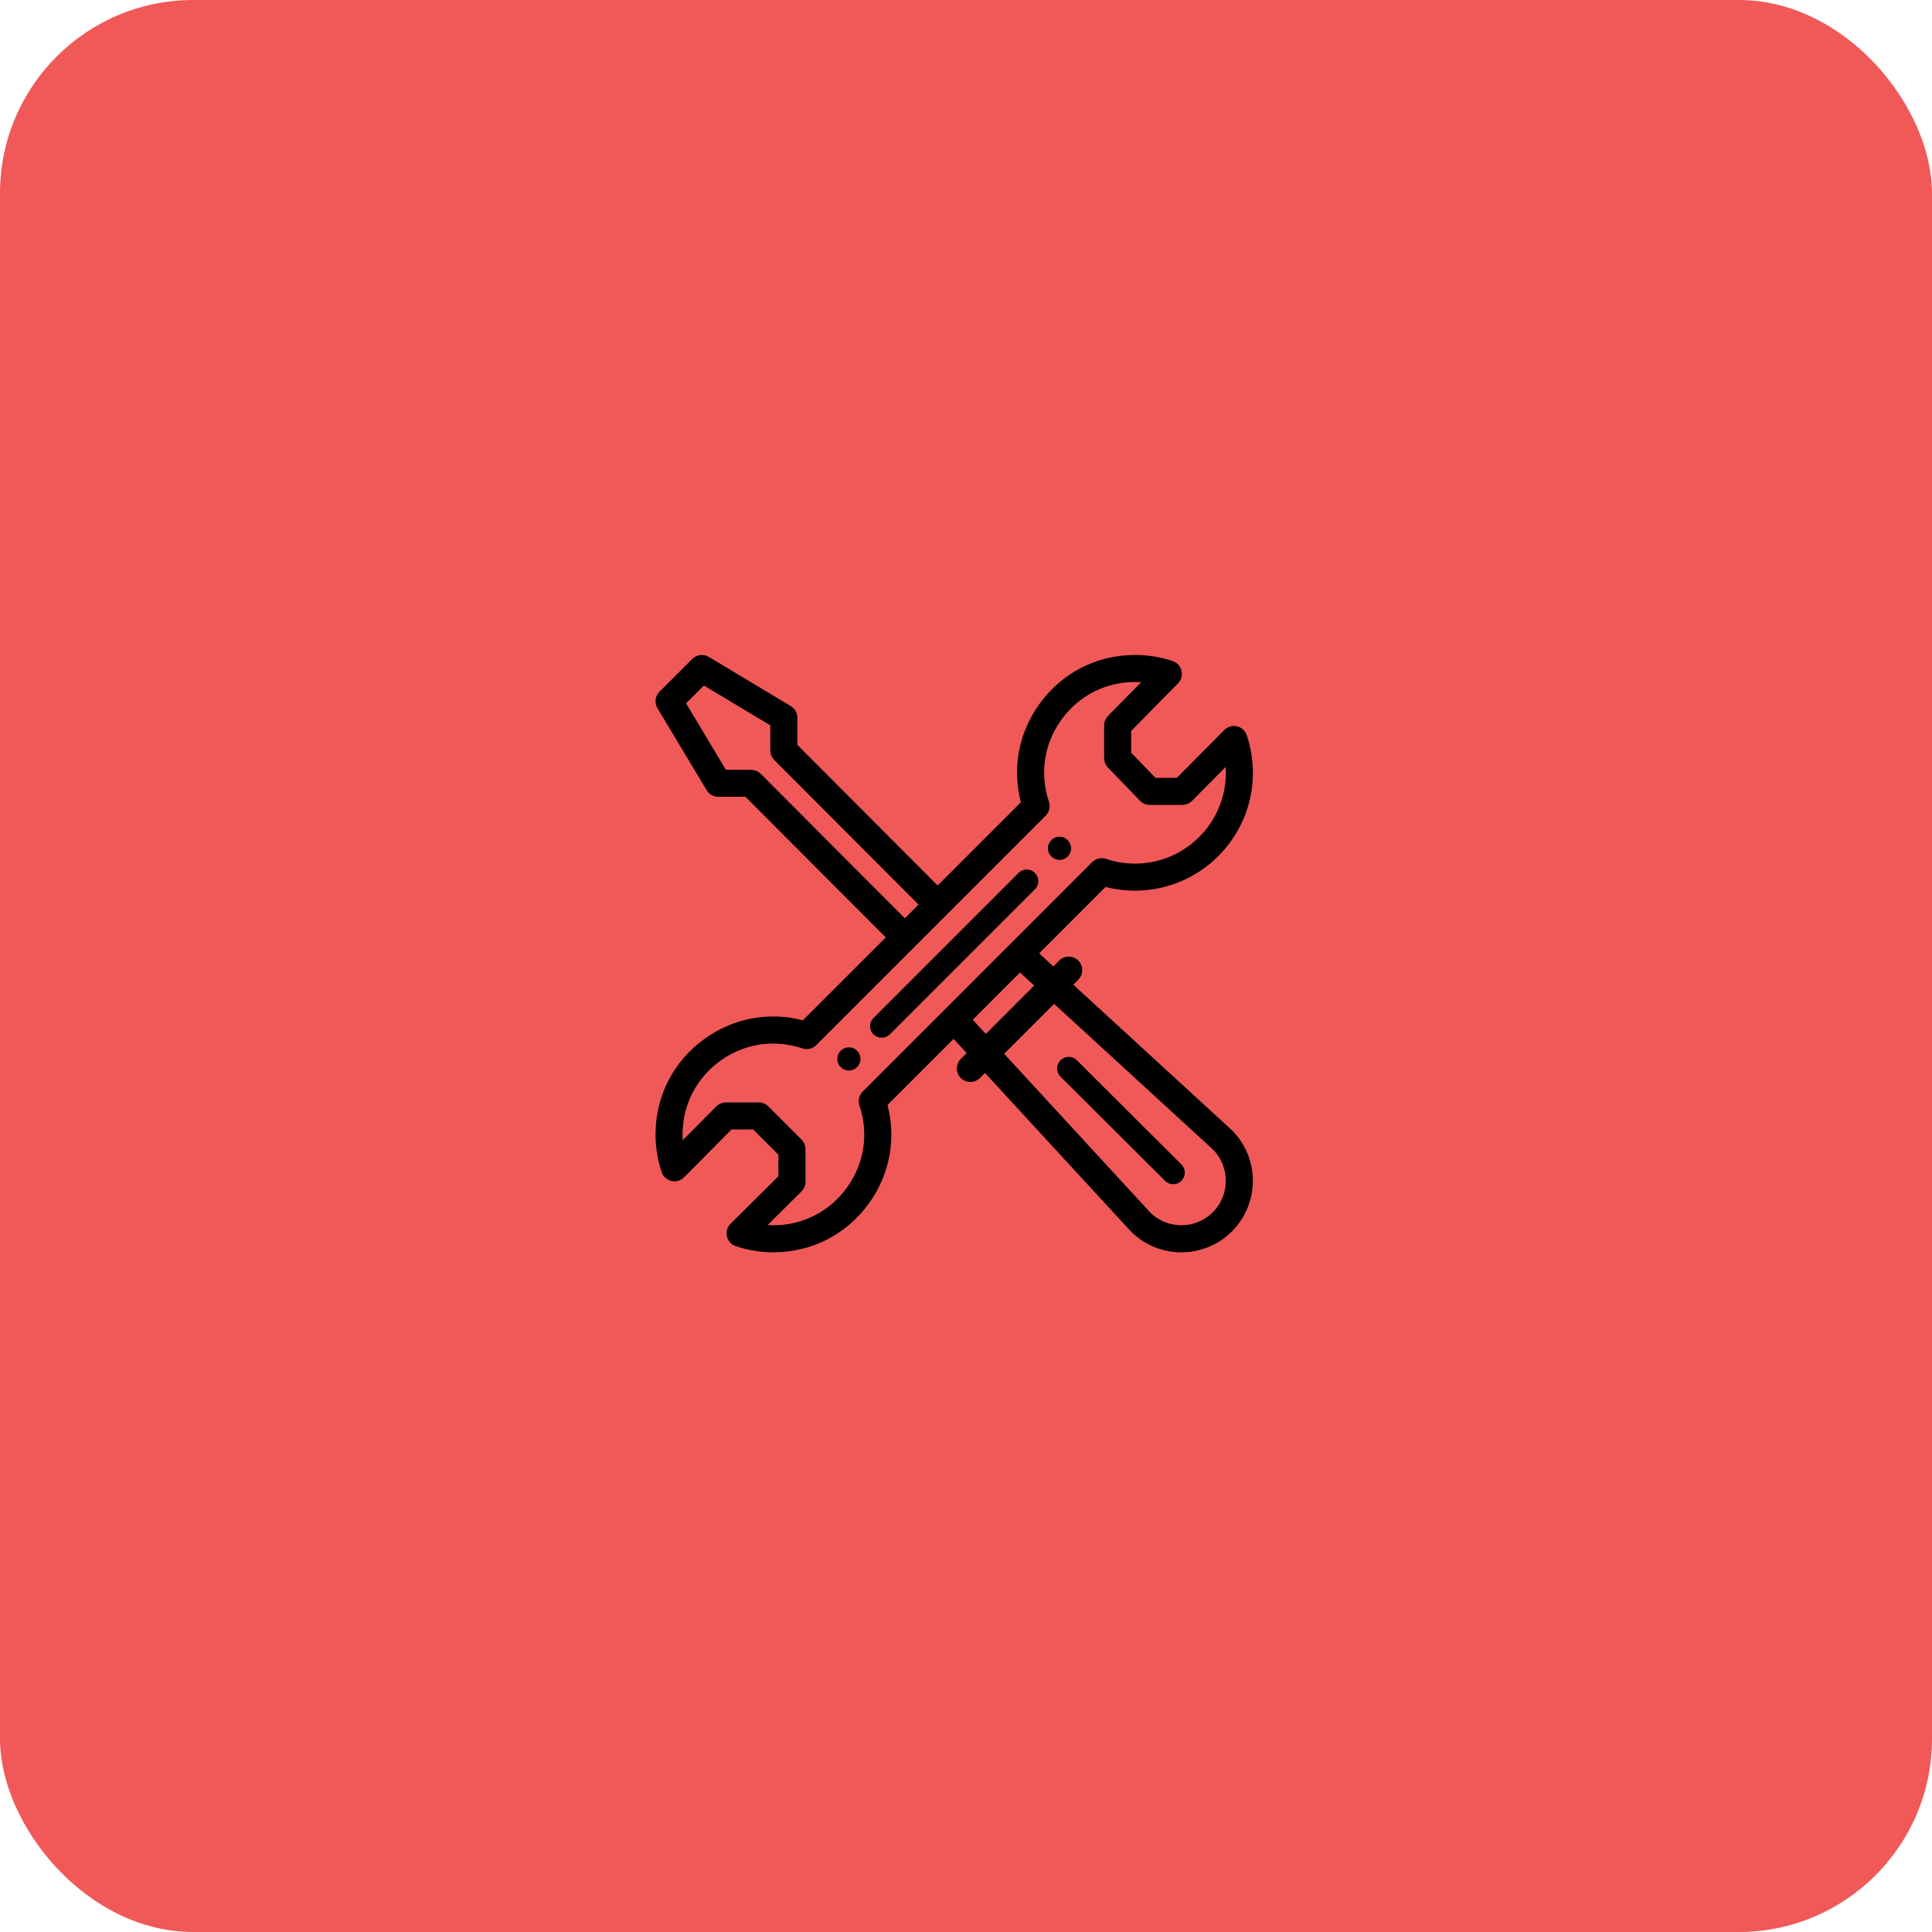 <?xml version="1.0" encoding="UTF-8"?>
<svg width="50px" height="50px" viewBox="0 0 50 50" version="1.1" xmlns="http://www.w3.org/2000/svg" xmlns:xlink="http://www.w3.org/1999/xlink">
    <!-- Generator: Sketch 63.1 (92452) - https://sketch.com -->
    <title>Artboard Copy</title>
    <desc>Created with Sketch.</desc>
    <g id="Page-1" stroke="none" stroke-width="1" fill="none" fill-rule="evenodd">
        <g id="Artboard" transform="translate(-130, -40)" fill-rule="nonzero">
            <g id="Artboard-Copy" transform="translate(130, 40)">
                <rect id="Rectangle" fill="#f05958" x="0" y="0" width="50" height="50" rx="5"></rect>
                <g id="edit-tools-(1)" transform="translate(17, 17)" fill="#000000">
                    <path d="M10.42,4.654 C10.255,4.654 10.12,4.789 10.12,4.954 C10.12,5.12 10.255,5.254 10.42,5.254 C10.586,5.254 10.72,5.12 10.72,4.954 C10.72,4.789 10.586,4.654 10.42,4.654 Z" id="Path"></path>
                    <path d="M4.969,10.105 C4.803,10.105 4.669,10.24 4.669,10.405 C4.669,10.571 4.803,10.705 4.969,10.705 C5.135,10.705 5.269,10.571 5.269,10.405 C5.269,10.24 5.135,10.105 4.969,10.105 Z" id="Path"></path>
                    <path d="M15.002,1.846 C14.901,1.822 14.794,1.853 14.721,1.926 L13.477,3.18 L12.881,3.18 L12.225,2.5 L12.225,1.895 L13.451,0.651 C13.523,0.578 13.553,0.472 13.529,0.371 C13.505,0.271 13.431,0.189 13.333,0.156 C13.025,0.053 12.702,-2.84614371e-05 12.375,-2.84614371e-05 C11.398,-2.84614371e-05 10.51,0.456 9.939,1.25 C9.405,1.994 9.24,2.905 9.476,3.777 L7.266,5.987 L3.585,2.297 L3.585,1.573 C3.585,1.468 3.53,1.37 3.439,1.316 L1.318,0.043 C1.2,-0.028 1.049,-0.009 0.952,0.088 L0.103,0.936 C0.006,1.034 -0.013,1.185 0.058,1.303 L1.331,3.424 C1.385,3.514 1.482,3.57 1.588,3.57 L2.312,3.57 L5.994,7.26 L3.792,9.461 C2.92,9.225 2.008,9.39 1.264,9.925 C0.47,10.495 0.015,11.383 0.015,12.36 C0.015,12.687 0.068,13.01 0.171,13.318 C0.205,13.416 0.287,13.491 0.388,13.514 C0.489,13.538 0.595,13.507 0.669,13.433 L1.912,12.18 L2.512,12.18 L3.195,12.863 L3.195,13.462 L1.941,14.706 C1.868,14.779 1.837,14.886 1.861,14.987 C1.884,15.088 1.958,15.17 2.057,15.203 C2.365,15.307 2.687,15.36 3.015,15.36 C3.992,15.36 4.879,14.904 5.45,14.11 C5.984,13.366 6.149,12.455 5.913,11.582 L7.681,9.814 L8.086,10.254 L7.901,10.44 C7.783,10.557 7.783,10.747 7.901,10.864 C8.018,10.981 8.208,10.981 8.325,10.864 L8.493,10.696 L12.293,14.824 C12.296,14.827 12.299,14.83 12.302,14.833 C13.005,15.536 14.144,15.536 14.848,14.832 C15.549,14.131 15.549,12.989 14.848,12.287 C14.844,12.284 14.841,12.281 14.838,12.278 L10.704,8.485 L10.871,8.319 C10.988,8.202 10.988,8.012 10.871,7.895 C10.753,7.777 10.564,7.777 10.446,7.895 L10.262,8.079 L9.821,7.675 L11.597,5.898 C11.85,5.966 12.111,6 12.375,6 C14.029,6 15.375,4.654 15.375,3 C15.375,2.672 15.322,2.35 15.218,2.042 C15.185,1.943 15.103,1.869 15.002,1.846 Z M2.649,3.058 C2.592,3.002 2.516,2.973 2.436,2.973 L1.758,2.973 L0.693,1.195 L1.21,0.678 L2.985,1.743 L2.985,2.421 C2.985,2.501 3.016,2.577 3.073,2.633 L6.842,6.411 L6.418,6.836 L2.649,3.058 Z M10.279,8.91 L14.428,12.715 C14.891,13.184 14.889,13.942 14.423,14.408 C13.956,14.876 13.199,14.877 12.73,14.412 L8.918,10.271 L10.279,8.91 Z M9.837,8.504 L8.511,9.83 L8.106,9.39 L9.396,8.099 L9.837,8.504 Z M12.375,5.4 C12.112,5.4 11.854,5.358 11.608,5.275 C11.5,5.239 11.381,5.267 11.3,5.347 C9.796,6.851 6.555,10.092 5.362,11.285 C5.281,11.366 5.253,11.485 5.29,11.593 C5.539,12.334 5.42,13.123 4.962,13.76 C4.506,14.395 3.796,14.76 3.015,14.76 C2.927,14.76 2.84,14.755 2.753,14.746 L3.706,13.8 C3.763,13.744 3.795,13.667 3.795,13.587 L3.795,12.739 C3.795,12.659 3.763,12.583 3.707,12.526 L2.848,11.668 C2.792,11.611 2.716,11.58 2.636,11.58 L1.787,11.58 C1.707,11.58 1.631,11.612 1.574,11.668 L0.629,12.621 C0.62,12.535 0.615,12.447 0.615,12.36 C0.615,11.578 0.979,10.868 1.614,10.412 C2.251,9.955 3.041,9.835 3.782,10.085 C3.89,10.121 4.009,10.093 4.089,10.013 C4.106,9.996 10.023,4.079 10.028,4.074 C10.108,3.994 10.136,3.875 10.1,3.767 C9.85,3.026 9.969,2.237 10.426,1.6 C10.883,0.964 11.593,0.6 12.375,0.6 C12.465,0.6 12.555,0.605 12.644,0.615 L11.711,1.562 C11.656,1.618 11.625,1.694 11.625,1.772 L11.625,2.621 C11.625,2.699 11.655,2.773 11.709,2.829 L12.538,3.688 C12.594,3.747 12.672,3.78 12.754,3.78 L13.602,3.78 C13.682,3.78 13.759,3.748 13.815,3.691 L14.76,2.738 C14.77,2.825 14.775,2.912 14.775,3 C14.775,4.323 13.698,5.4 12.375,5.4 L12.375,5.4 Z" id="Shape" stroke="#000000" stroke-width="0.1"></path>
                    <path d="M9.36,5.591 L5.606,9.345 C5.488,9.462 5.488,9.652 5.606,9.769 C5.723,9.886 5.913,9.886 6.03,9.769 L9.784,6.015 C9.901,5.898 9.901,5.708 9.784,5.591 C9.667,5.473 9.477,5.473 9.36,5.591 L9.36,5.591 Z" id="Path"></path>
                    <path d="M13.151,13.56 C13.268,13.677 13.458,13.677 13.575,13.559 C13.692,13.442 13.692,13.252 13.574,13.135 L10.87,10.44 C10.753,10.323 10.563,10.323 10.446,10.44 C10.329,10.558 10.329,10.748 10.447,10.865 L13.151,13.56 Z" id="Path"></path>
                </g>
            </g>
        </g>
    </g>
</svg>
